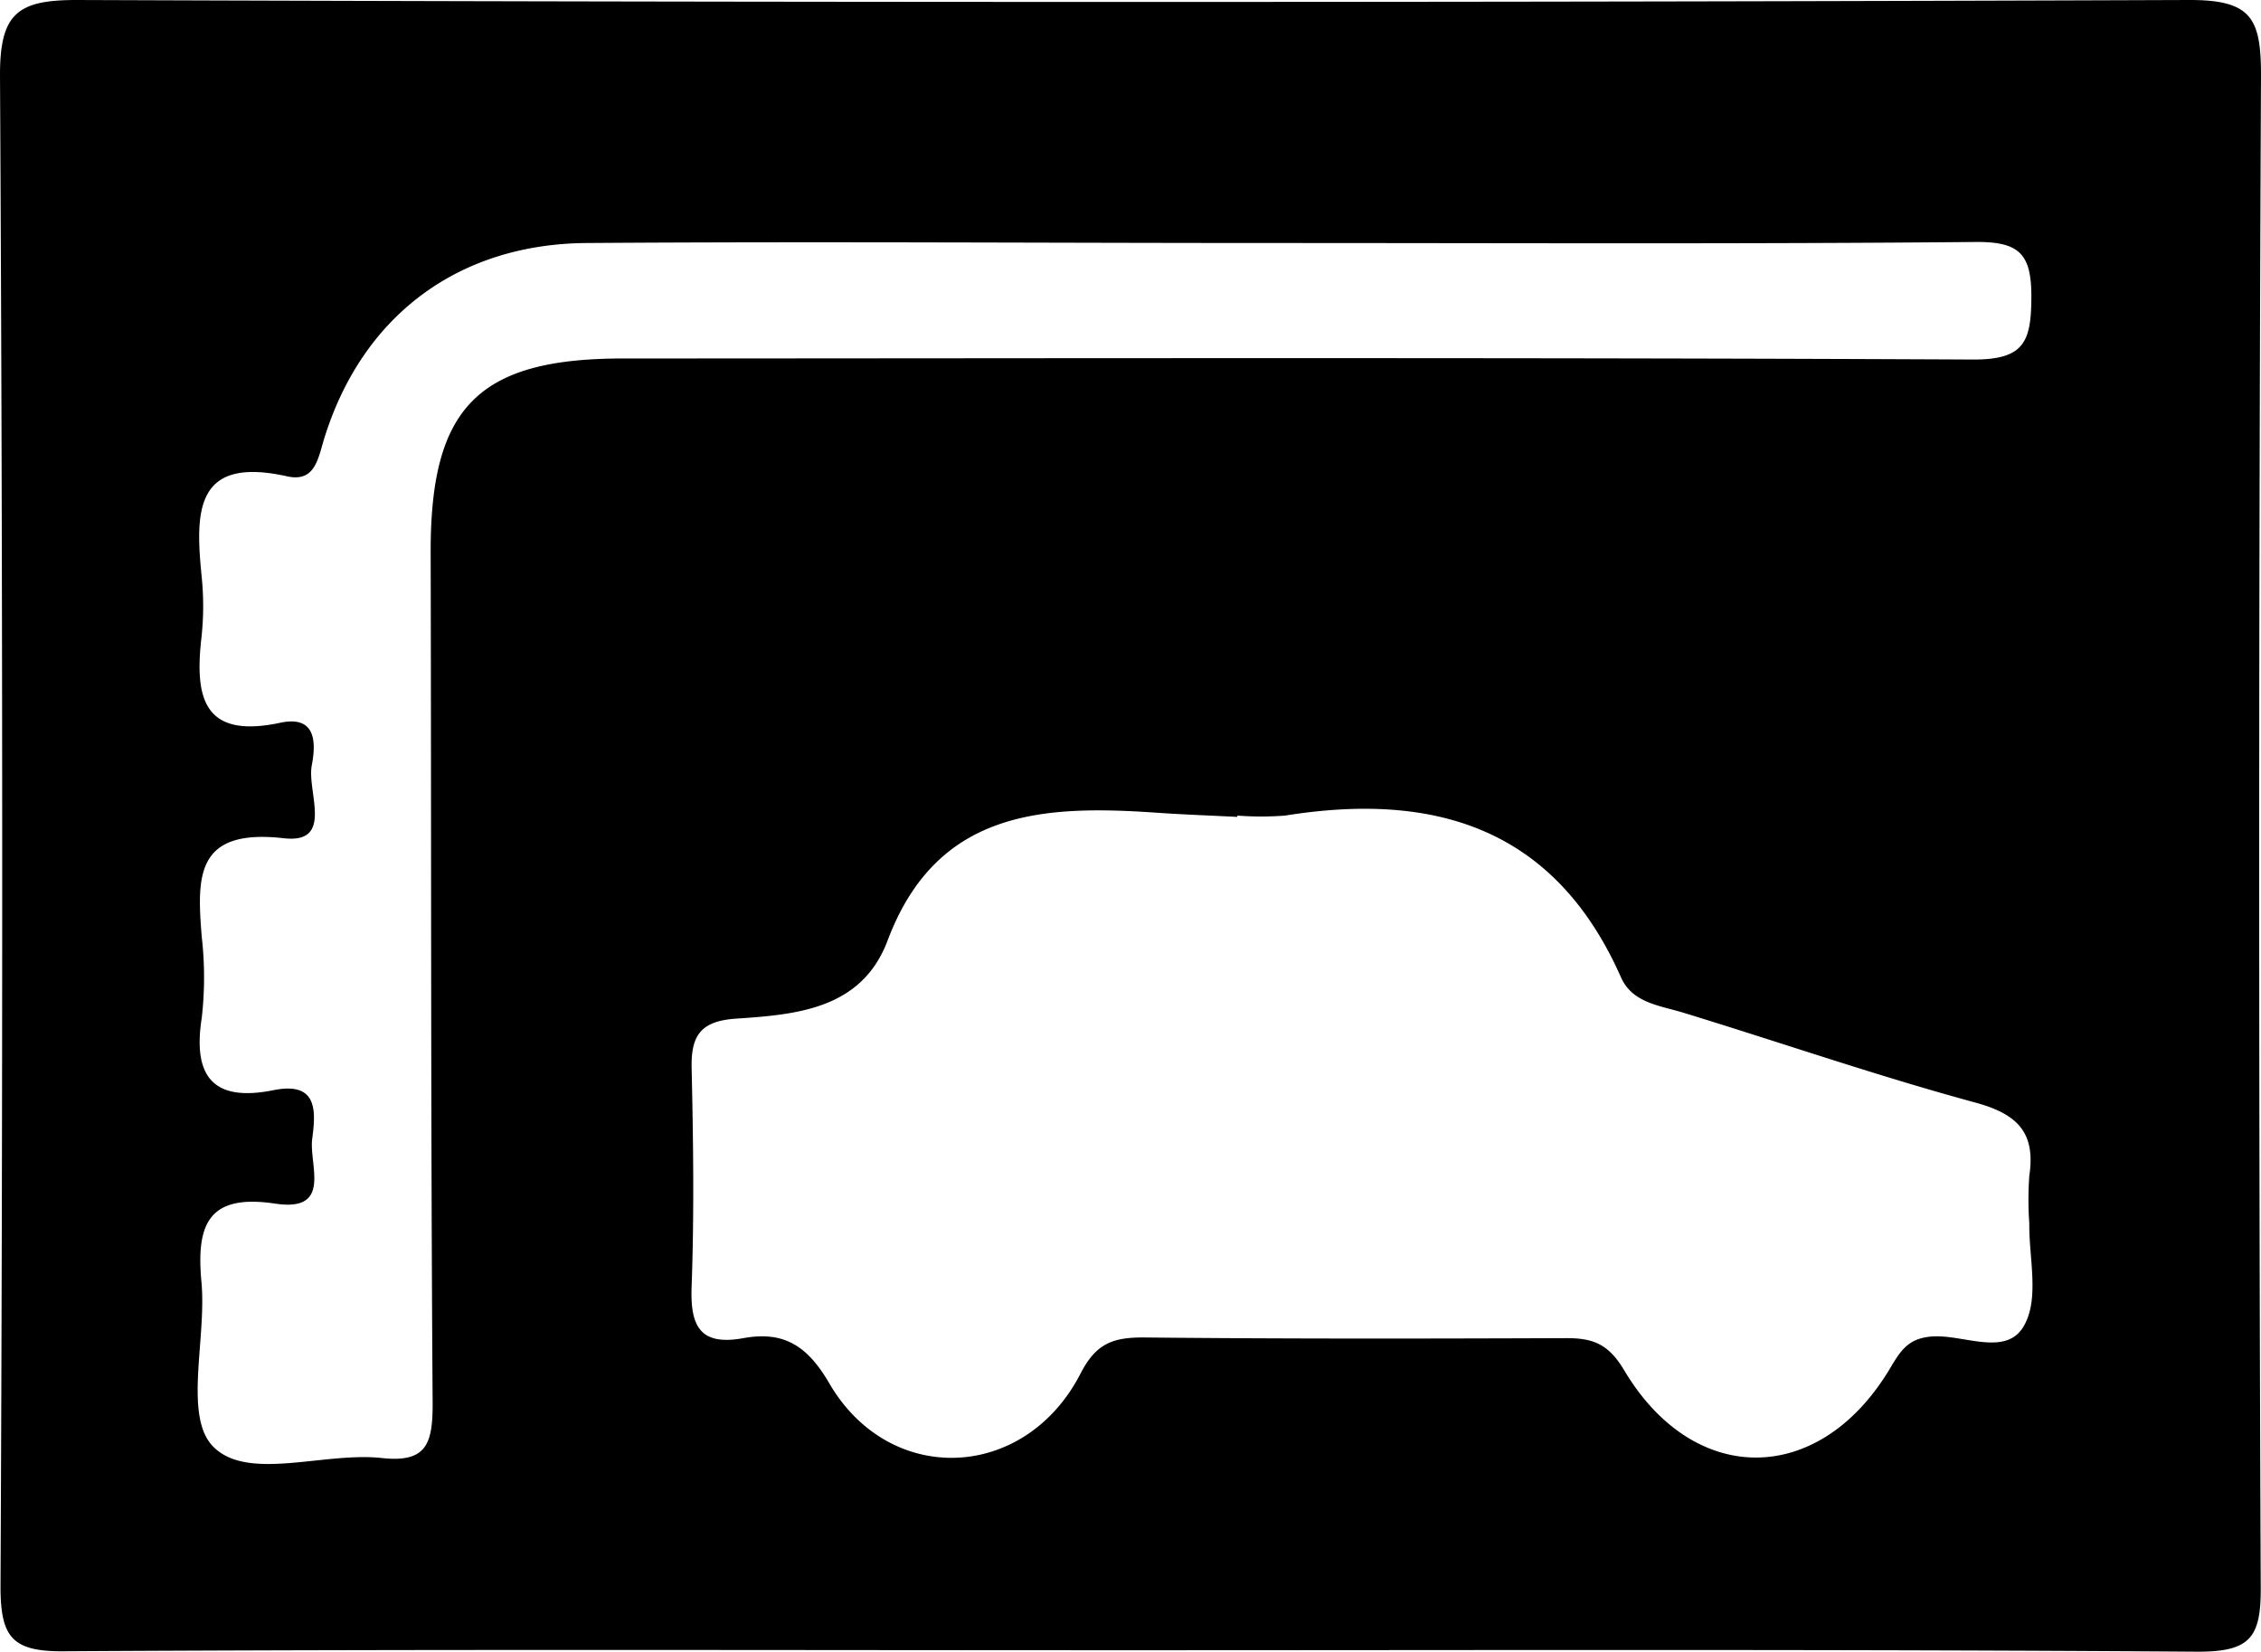 <svg xmlns="http://www.w3.org/2000/svg" viewBox="0 0 262.5 191.8">
  <g id="Capa_2" data-name="Capa 2">
    <g id="Capa_1-2" data-name="Capa 1">
      <path d="M262.5,8.74c0-6.65-1.12-8.77-8.41-8.74Q131.48.45,8.89,0C2.09,0,0,1.52,0,8.67Q.48,96.45.06,184.25c0,5.86,1.35,7.55,7.33,7.5,41.21-.25,82.42-.12,123.64-.12,41.4,0,82.78-.13,124.18.17,6.08,0,7.29-1.69,7.26-7.47Q262.1,96.52,262.5,8.74ZM50,64.24c.08,32.93,0,65.86.23,98.79,0,4.64-.72,6.85-5.91,6.28-6.72-.74-15.69,2.8-19.65-1.41-3.34-3.57-.68-12.47-1.28-19-.62-6.67.74-10.31,8.57-9.13,6.68,1,3.88-4.53,4.29-7.55.43-3.22.64-6.67-4.52-5.62-6.95,1.39-9.37-1.55-8.31-8.37a41.65,41.65,0,0,0,0-9.47c-.56-7-.73-12.59,9.55-11.42,5.86.66,2.63-5.43,3.23-8.48.49-2.58.54-5.83-3.67-4.93-9,1.92-9.94-3-9.13-10a33.7,33.7,0,0,0,0-7.1c-.72-7.38-.8-13.91,9.92-11.52,3.2.71,3.58-1.92,4.3-4.32C42,36.76,53.1,28.33,68.1,28.22c26.6-.19,53.22,0,79.82,0v0c27.14,0,54.28.13,81.4-.12,5.13-.05,6.55,1.36,6.52,6.48s-.85,7.19-6.76,7.17c-52.12-.25-104.23-.14-156.36-.12C55.53,41.54,49.94,47.22,50,64.24ZM235.1,153.73c-2,4-7.12,1.17-10.84,1.47-3,.23-3.78,2-5.07,4.1-8.21,13.29-22.59,13.32-30.63-.19-1.87-3.14-3.72-3.74-6.84-3.72-16.35.06-32.69.09-49-.08-3.52,0-5.48.69-7.28,4.21C119,172,103.32,172.67,96.3,160.67c-2.54-4.38-5.28-6.14-10-5.28-5.11.93-6.19-1.47-6-6.1.3-8.38.19-16.79,0-25.17-.1-3.83,1-5.54,5.12-5.83,7-.47,14.61-1.07,17.62-9.05,5.69-15.16,18-15.78,31.19-14.87,3.15.22,6.28.33,9.43.49v-.15a36.46,36.46,0,0,0,5.53,0c17.37-2.79,31.32,1.41,39,18.77,1.33,3,4.49,3.27,7.28,4.13,11.28,3.45,22.44,7.32,33.82,10.41,4.9,1.33,7.07,3.45,6.31,8.53a39.11,39.11,0,0,0,0,5.52C235.55,146,236.74,150.56,235.1,153.73Z"/>
    </g>
  </g>
</svg>
